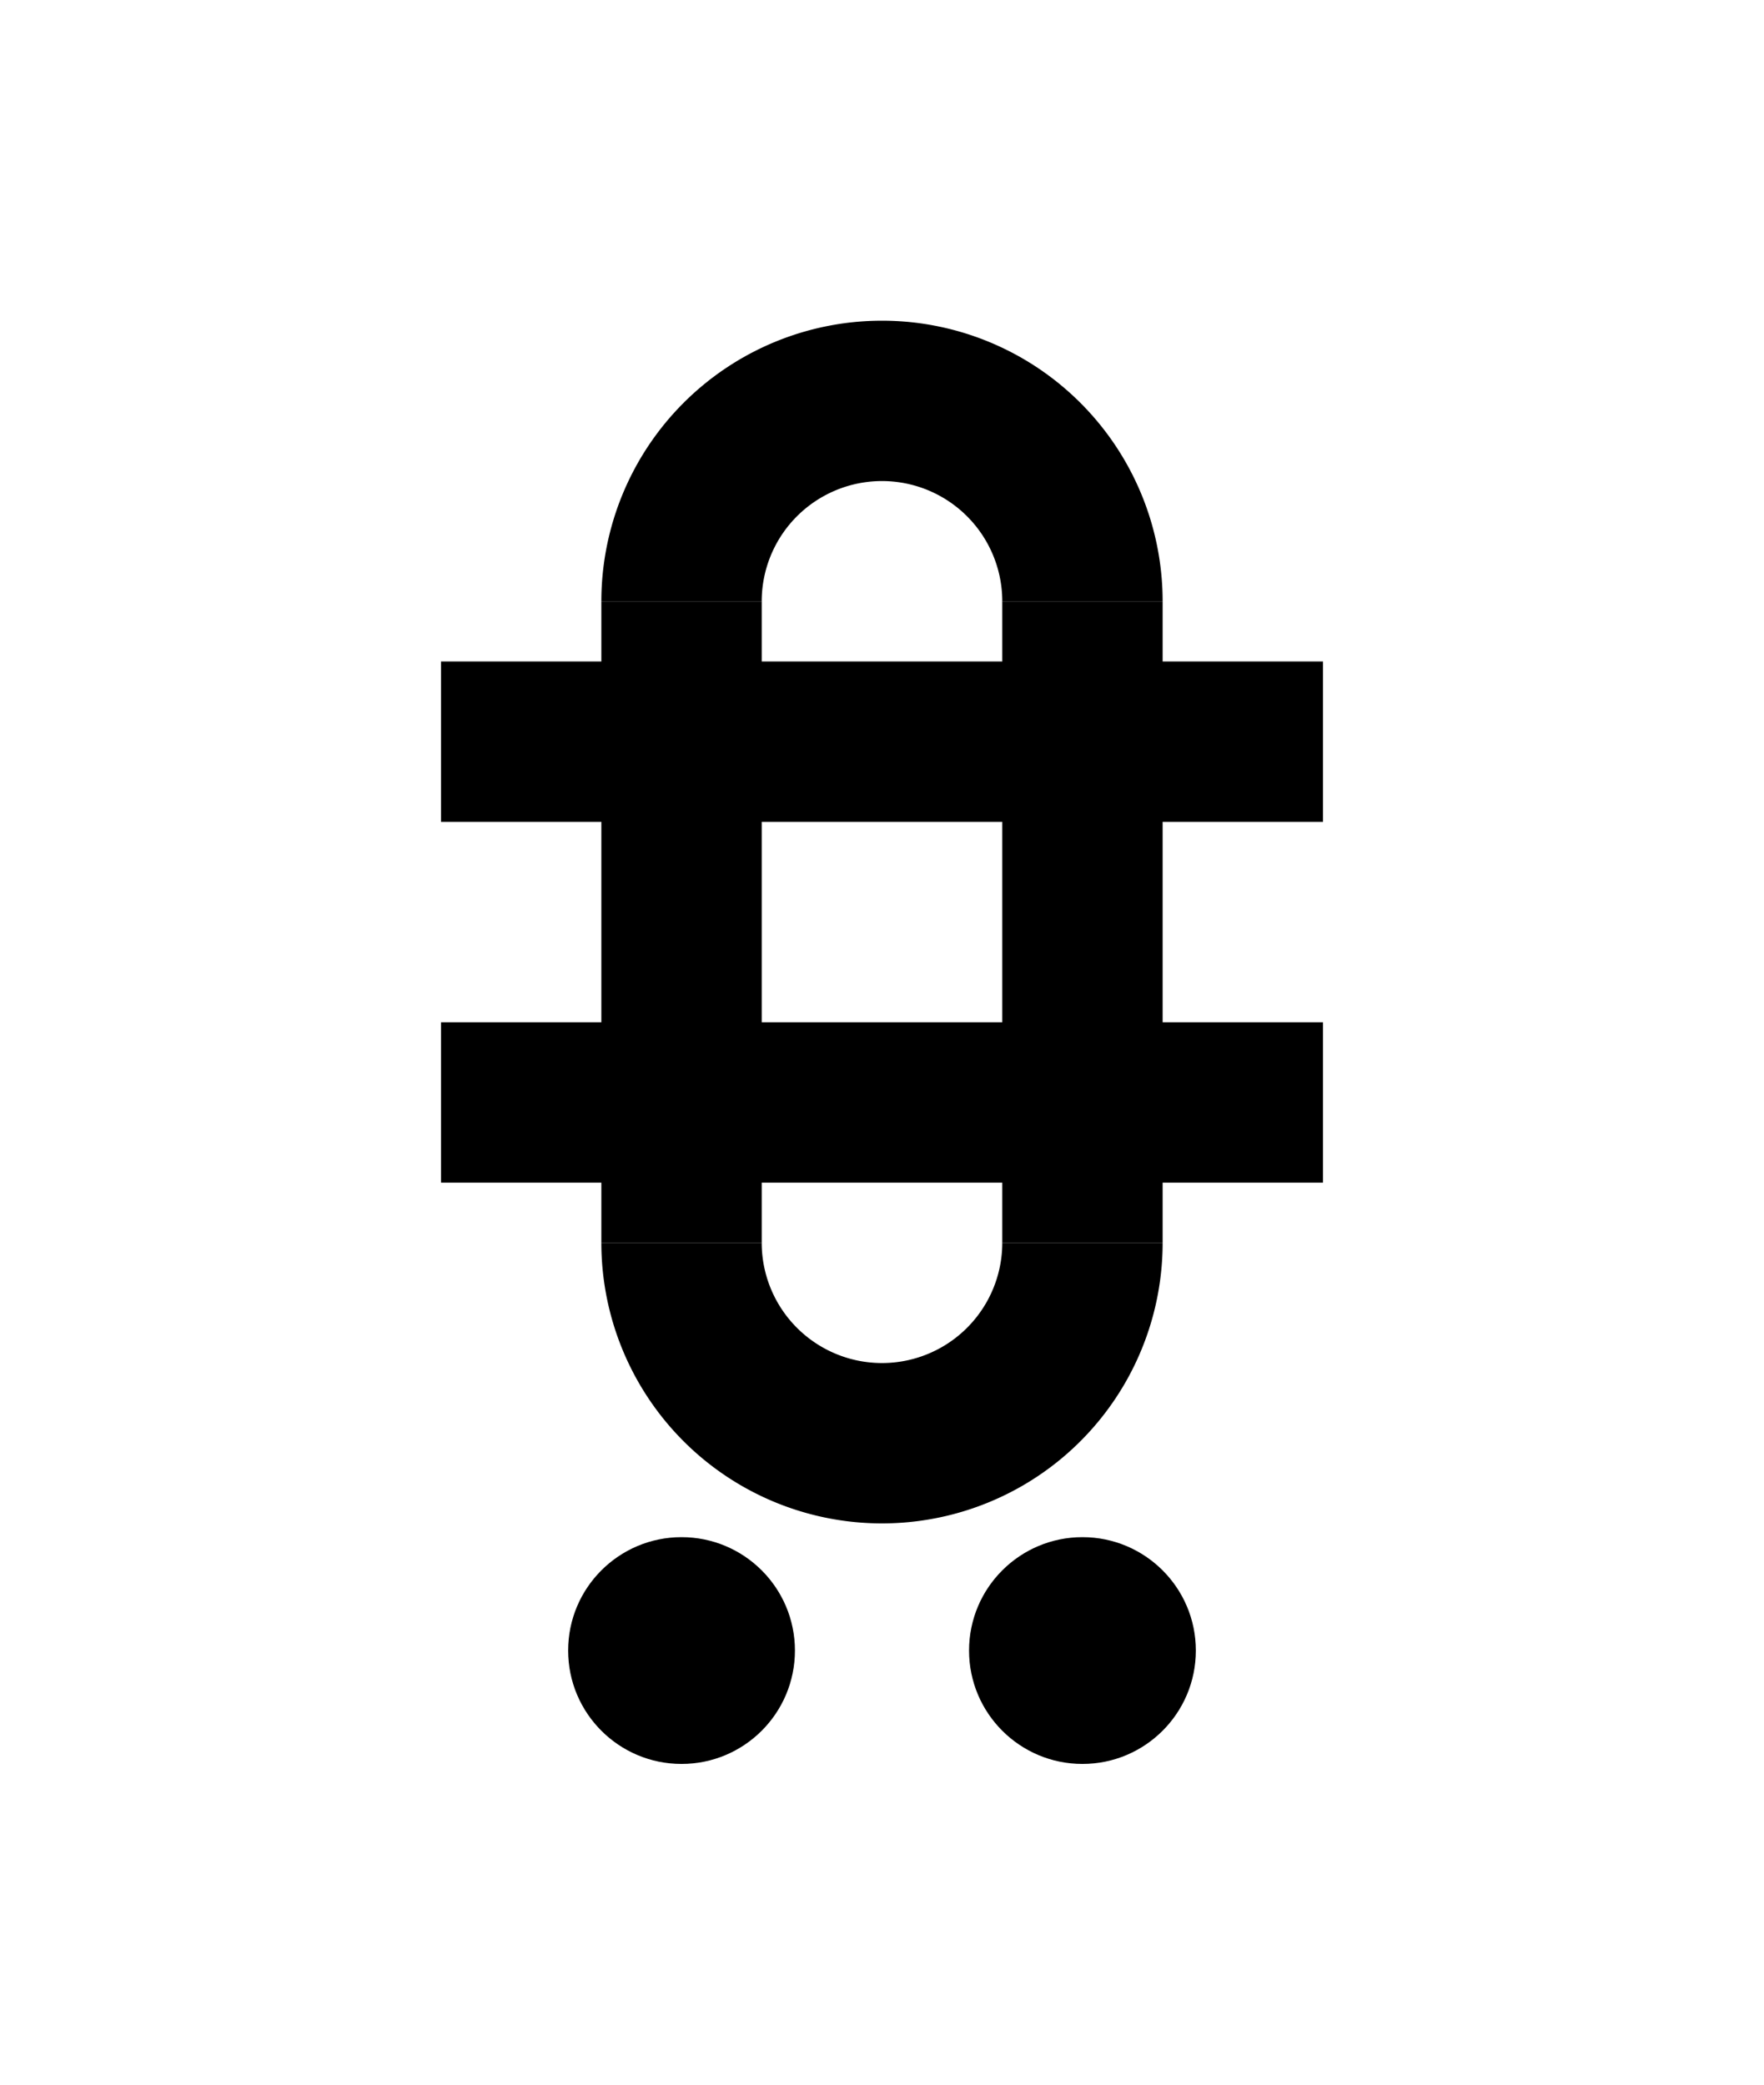 <?xml version="1.0" encoding="UTF-8" standalone="no"?>
<!-- Created with Inkscape (http://www.inkscape.org/) -->

<svg
   width="110mm"
   height="130mm"
   viewBox="0 0 110 130"
   version="1.1"
   id="svg1"
   sodipodi:docname="akesi3.svg"
   inkscape:version="1.3.2 (091e20ef0f, 2023-11-25, custom)"
   xmlns:inkscape="http://www.inkscape.org/namespaces/inkscape"
   xmlns:sodipodi="http://sodipodi.sourceforge.net/DTD/sodipodi-0.dtd"
   xmlns="http://www.w3.org/2000/svg"
   xmlns:svg="http://www.w3.org/2000/svg">
  <sodipodi:namedview
     id="namedview1"
     pagecolor="#505050"
     bordercolor="#eeeeee"
     borderopacity="1"
     inkscape:showpageshadow="0"
     inkscape:pageopacity="0"
     inkscape:pagecheckerboard="0"
     inkscape:deskcolor="#505050"
     inkscape:document-units="mm"
     showgrid="true"
     inkscape:zoom="0.88464241"
     inkscape:cx="88.171219"
     inkscape:cy="282.60006"
     inkscape:window-width="1366"
     inkscape:window-height="768"
     inkscape:window-x="0"
     inkscape:window-y="0"
     inkscape:window-maximized="1"
     inkscape:current-layer="layer1">
    <inkscape:grid
       id="grid2"
       units="mm"
       originx="0"
       originy="0"
       spacingx="2.5"
       spacingy="2.5"
       empcolor="#ffffff"
       empopacity="0.302"
       color="#ffffff"
       opacity="0.149"
       empspacing="4"
       dotted="false"
       gridanglex="30"
       gridanglez="30"
       visible="true" />
  </sodipodi:namedview>
  <defs
     id="defs1" />
  <g
     id="layer1"
     transform="matrix(0.1,0,0,0.1,-6.2550274e-4,-0.001)">
    <circle
       style="font-variation-settings:'wght' 700;fill:#000000;stroke-width:3.742"
       id="path3"
       cx="1029.289"
       cy="675.002"
       transform="matrix(0,1,1,0,0,0)"
       r="70.711" />
    <circle
       style="font-variation-settings:'wght' 700;fill:#000000;stroke-width:3.742"
       id="path3-6"
       cx="1029.289"
       cy="425.002"
       transform="matrix(0,1,1,0,0,0)"
       r="70.711" />
    <rect
       style="font-variation-settings:'wght' 700;fill:#000000;fill-opacity:1;stroke-width:2.775"
       id="rect6"
       width="549.999"
       height="100"
       x="275.002"
       y="-737.5"
       transform="scale(1,-1)" />
    <rect
       style="font-variation-settings:'wght' 700;fill:#000000;fill-opacity:1;stroke-width:2.775"
       id="rect6-1"
       width="550"
       height="100"
       x="275.002"
       y="-512.5"
       transform="scale(1,-1)" />
    <path
       id="path1"
       style="vector-effect:non-scaling-stroke;fill:#000000;stroke:none;stroke-width:2.646;stroke-miterlimit:100;-inkscape-stroke:hairline"
       d="M 550,950 A 175,175 0 0 1 375.003,774.998 h 99.999 a 75,75 0 0 0 74.998,75.003 75,75 0 0 0 75.003,-75.003 h 99.999 A 175,175 0 0 1 550,950 Z" />
    <path
       id="path1-4"
       style="vector-effect:non-scaling-stroke;fill:#000000;stroke:none;stroke-width:2.646;stroke-miterlimit:100;-inkscape-stroke:hairline"
       d="m 375.003,375.002 a 175,175 0 0 1 0,-0.01 175,175 0 0 1 174.997,-174.997 175,175 0 0 1 175.002,174.997 175,175 0 0 1 0,0.01 h -99.999 a 75,75 0 0 0 0,-0.01 75,75 0 0 0 -75.003,-74.998 75,75 0 0 0 -74.998,74.998 75,75 0 0 0 0,0.01 z" />
    <rect
       style="vector-effect:non-scaling-stroke;fill:#000000;stroke:none;stroke-width:2.646;stroke-miterlimit:100;-inkscape-stroke:hairline"
       id="rect2"
       width="100"
       height="400"
       x="375.002"
       y="-775"
       transform="scale(1,-1)" />
    <rect
       style="vector-effect:non-scaling-stroke;fill:#000000;stroke:none;stroke-width:2.646;stroke-miterlimit:100;-inkscape-stroke:hairline"
       id="rect3"
       width="100"
       height="399.997"
       x="625.002"
       y="-774.998"
       transform="scale(1,-1)" />
  </g>
</svg>
